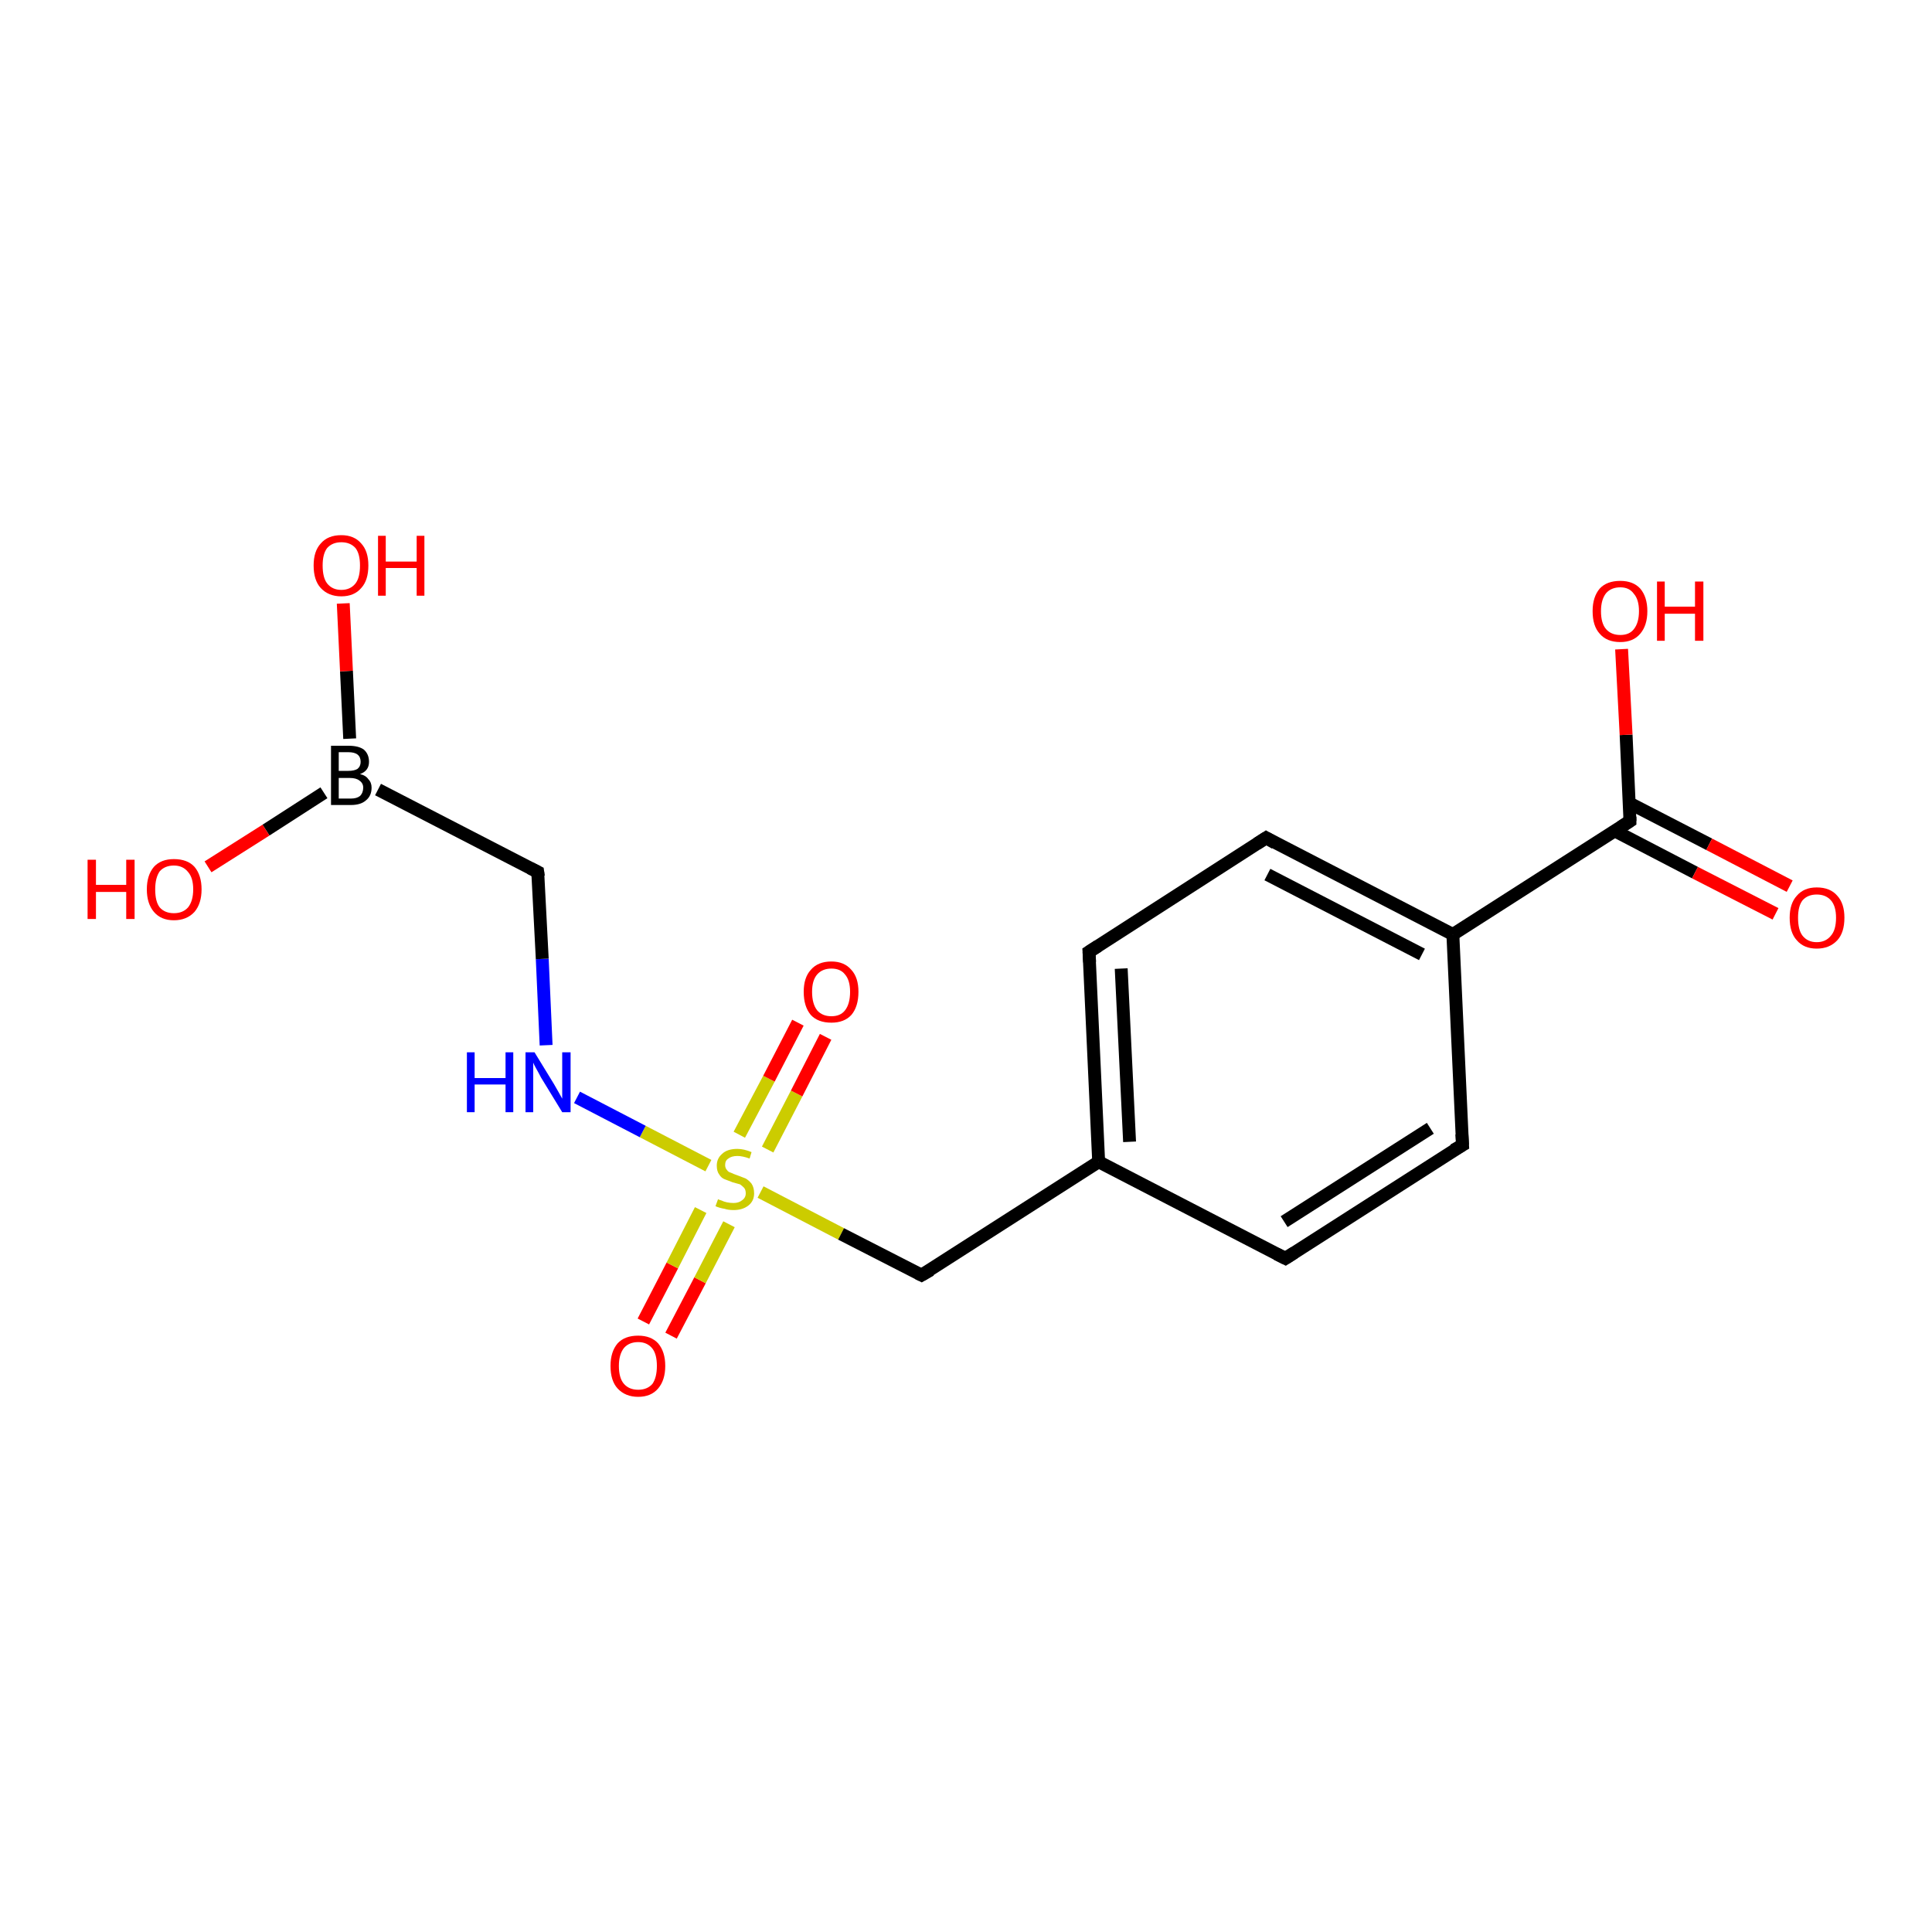 <?xml version='1.0' encoding='iso-8859-1'?>
<svg version='1.1' baseProfile='full'
              xmlns='http://www.w3.org/2000/svg'
                      xmlns:rdkit='http://www.rdkit.org/xml'
                      xmlns:xlink='http://www.w3.org/1999/xlink'
                  xml:space='preserve'
width='300px' height='300px' viewBox='0 0 300 300'>
<!-- END OF HEADER -->
<rect style='opacity:1.0;fill:#FFFFFF;stroke:none' width='300.0' height='300.0' x='0.0' y='0.0'> </rect>
<path class='bond-0 atom-0 atom-1' d='M 99.9,205.2 L 104.4,196.5' style='fill:none;fill-rule:evenodd;stroke:#FF0000;stroke-width:2.0px;stroke-linecap:butt;stroke-linejoin:miter;stroke-opacity:1' />
<path class='bond-0 atom-0 atom-1' d='M 104.4,196.5 L 108.8,187.9' style='fill:none;fill-rule:evenodd;stroke:#CCCC00;stroke-width:2.0px;stroke-linecap:butt;stroke-linejoin:miter;stroke-opacity:1' />
<path class='bond-0 atom-0 atom-1' d='M 104.2,207.4 L 108.7,198.8' style='fill:none;fill-rule:evenodd;stroke:#FF0000;stroke-width:2.0px;stroke-linecap:butt;stroke-linejoin:miter;stroke-opacity:1' />
<path class='bond-0 atom-0 atom-1' d='M 108.7,198.8 L 113.2,190.1' style='fill:none;fill-rule:evenodd;stroke:#CCCC00;stroke-width:2.0px;stroke-linecap:butt;stroke-linejoin:miter;stroke-opacity:1' />
<path class='bond-1 atom-1 atom-2' d='M 119.2,178.5 L 123.7,169.8' style='fill:none;fill-rule:evenodd;stroke:#CCCC00;stroke-width:2.0px;stroke-linecap:butt;stroke-linejoin:miter;stroke-opacity:1' />
<path class='bond-1 atom-1 atom-2' d='M 123.7,169.8 L 128.2,161.0' style='fill:none;fill-rule:evenodd;stroke:#FF0000;stroke-width:2.0px;stroke-linecap:butt;stroke-linejoin:miter;stroke-opacity:1' />
<path class='bond-1 atom-1 atom-2' d='M 114.8,176.2 L 119.4,167.5' style='fill:none;fill-rule:evenodd;stroke:#CCCC00;stroke-width:2.0px;stroke-linecap:butt;stroke-linejoin:miter;stroke-opacity:1' />
<path class='bond-1 atom-1 atom-2' d='M 119.4,167.5 L 123.9,158.8' style='fill:none;fill-rule:evenodd;stroke:#FF0000;stroke-width:2.0px;stroke-linecap:butt;stroke-linejoin:miter;stroke-opacity:1' />
<path class='bond-2 atom-1 atom-3' d='M 110.0,181.0 L 99.8,175.7' style='fill:none;fill-rule:evenodd;stroke:#CCCC00;stroke-width:2.0px;stroke-linecap:butt;stroke-linejoin:miter;stroke-opacity:1' />
<path class='bond-2 atom-1 atom-3' d='M 99.8,175.7 L 89.6,170.4' style='fill:none;fill-rule:evenodd;stroke:#0000FF;stroke-width:2.0px;stroke-linecap:butt;stroke-linejoin:miter;stroke-opacity:1' />
<path class='bond-3 atom-3 atom-4' d='M 84.8,162.3 L 84.2,148.9' style='fill:none;fill-rule:evenodd;stroke:#0000FF;stroke-width:2.0px;stroke-linecap:butt;stroke-linejoin:miter;stroke-opacity:1' />
<path class='bond-3 atom-3 atom-4' d='M 84.2,148.9 L 83.5,135.4' style='fill:none;fill-rule:evenodd;stroke:#000000;stroke-width:2.0px;stroke-linecap:butt;stroke-linejoin:miter;stroke-opacity:1' />
<path class='bond-4 atom-4 atom-5' d='M 83.5,135.4 L 58.7,122.6' style='fill:none;fill-rule:evenodd;stroke:#000000;stroke-width:2.0px;stroke-linecap:butt;stroke-linejoin:miter;stroke-opacity:1' />
<path class='bond-5 atom-5 atom-6' d='M 54.3,114.7 L 53.8,104.2' style='fill:none;fill-rule:evenodd;stroke:#000000;stroke-width:2.0px;stroke-linecap:butt;stroke-linejoin:miter;stroke-opacity:1' />
<path class='bond-5 atom-5 atom-6' d='M 53.8,104.2 L 53.3,93.7' style='fill:none;fill-rule:evenodd;stroke:#FF0000;stroke-width:2.0px;stroke-linecap:butt;stroke-linejoin:miter;stroke-opacity:1' />
<path class='bond-6 atom-5 atom-7' d='M 50.3,123.1 L 41.3,128.9' style='fill:none;fill-rule:evenodd;stroke:#000000;stroke-width:2.0px;stroke-linecap:butt;stroke-linejoin:miter;stroke-opacity:1' />
<path class='bond-6 atom-5 atom-7' d='M 41.3,128.9 L 32.3,134.6' style='fill:none;fill-rule:evenodd;stroke:#FF0000;stroke-width:2.0px;stroke-linecap:butt;stroke-linejoin:miter;stroke-opacity:1' />
<path class='bond-7 atom-1 atom-8' d='M 118.1,185.1 L 130.6,191.6' style='fill:none;fill-rule:evenodd;stroke:#CCCC00;stroke-width:2.0px;stroke-linecap:butt;stroke-linejoin:miter;stroke-opacity:1' />
<path class='bond-7 atom-1 atom-8' d='M 130.6,191.6 L 143.1,198.0' style='fill:none;fill-rule:evenodd;stroke:#000000;stroke-width:2.0px;stroke-linecap:butt;stroke-linejoin:miter;stroke-opacity:1' />
<path class='bond-8 atom-8 atom-9' d='M 143.1,198.0 L 170.6,180.4' style='fill:none;fill-rule:evenodd;stroke:#000000;stroke-width:2.0px;stroke-linecap:butt;stroke-linejoin:miter;stroke-opacity:1' />
<path class='bond-9 atom-9 atom-10' d='M 170.6,180.4 L 169.1,147.8' style='fill:none;fill-rule:evenodd;stroke:#000000;stroke-width:2.0px;stroke-linecap:butt;stroke-linejoin:miter;stroke-opacity:1' />
<path class='bond-9 atom-9 atom-10' d='M 175.4,177.3 L 174.1,150.4' style='fill:none;fill-rule:evenodd;stroke:#000000;stroke-width:2.0px;stroke-linecap:butt;stroke-linejoin:miter;stroke-opacity:1' />
<path class='bond-10 atom-10 atom-11' d='M 169.1,147.8 L 196.6,130.1' style='fill:none;fill-rule:evenodd;stroke:#000000;stroke-width:2.0px;stroke-linecap:butt;stroke-linejoin:miter;stroke-opacity:1' />
<path class='bond-11 atom-11 atom-12' d='M 196.6,130.1 L 225.6,145.1' style='fill:none;fill-rule:evenodd;stroke:#000000;stroke-width:2.0px;stroke-linecap:butt;stroke-linejoin:miter;stroke-opacity:1' />
<path class='bond-11 atom-11 atom-12' d='M 196.8,135.8 L 220.8,148.2' style='fill:none;fill-rule:evenodd;stroke:#000000;stroke-width:2.0px;stroke-linecap:butt;stroke-linejoin:miter;stroke-opacity:1' />
<path class='bond-12 atom-12 atom-13' d='M 225.6,145.1 L 227.1,177.8' style='fill:none;fill-rule:evenodd;stroke:#000000;stroke-width:2.0px;stroke-linecap:butt;stroke-linejoin:miter;stroke-opacity:1' />
<path class='bond-13 atom-13 atom-14' d='M 227.1,177.8 L 199.6,195.4' style='fill:none;fill-rule:evenodd;stroke:#000000;stroke-width:2.0px;stroke-linecap:butt;stroke-linejoin:miter;stroke-opacity:1' />
<path class='bond-13 atom-13 atom-14' d='M 222.1,175.2 L 199.4,189.7' style='fill:none;fill-rule:evenodd;stroke:#000000;stroke-width:2.0px;stroke-linecap:butt;stroke-linejoin:miter;stroke-opacity:1' />
<path class='bond-14 atom-12 atom-15' d='M 225.6,145.1 L 253.1,127.5' style='fill:none;fill-rule:evenodd;stroke:#000000;stroke-width:2.0px;stroke-linecap:butt;stroke-linejoin:miter;stroke-opacity:1' />
<path class='bond-15 atom-15 atom-16' d='M 250.7,129.0 L 263.2,135.5' style='fill:none;fill-rule:evenodd;stroke:#000000;stroke-width:2.0px;stroke-linecap:butt;stroke-linejoin:miter;stroke-opacity:1' />
<path class='bond-15 atom-15 atom-16' d='M 263.2,135.5 L 275.7,141.9' style='fill:none;fill-rule:evenodd;stroke:#FF0000;stroke-width:2.0px;stroke-linecap:butt;stroke-linejoin:miter;stroke-opacity:1' />
<path class='bond-15 atom-15 atom-16' d='M 253.0,124.7 L 265.4,131.1' style='fill:none;fill-rule:evenodd;stroke:#000000;stroke-width:2.0px;stroke-linecap:butt;stroke-linejoin:miter;stroke-opacity:1' />
<path class='bond-15 atom-15 atom-16' d='M 265.4,131.1 L 277.9,137.6' style='fill:none;fill-rule:evenodd;stroke:#FF0000;stroke-width:2.0px;stroke-linecap:butt;stroke-linejoin:miter;stroke-opacity:1' />
<path class='bond-16 atom-15 atom-17' d='M 253.1,127.5 L 252.5,114.1' style='fill:none;fill-rule:evenodd;stroke:#000000;stroke-width:2.0px;stroke-linecap:butt;stroke-linejoin:miter;stroke-opacity:1' />
<path class='bond-16 atom-15 atom-17' d='M 252.5,114.1 L 251.8,100.8' style='fill:none;fill-rule:evenodd;stroke:#FF0000;stroke-width:2.0px;stroke-linecap:butt;stroke-linejoin:miter;stroke-opacity:1' />
<path class='bond-17 atom-14 atom-9' d='M 199.6,195.4 L 170.6,180.4' style='fill:none;fill-rule:evenodd;stroke:#000000;stroke-width:2.0px;stroke-linecap:butt;stroke-linejoin:miter;stroke-opacity:1' />
<path d='M 83.6,136.1 L 83.5,135.4 L 82.3,134.8' style='fill:none;stroke:#000000;stroke-width:2.0px;stroke-linecap:butt;stroke-linejoin:miter;stroke-opacity:1;' />
<path d='M 142.5,197.7 L 143.1,198.0 L 144.5,197.2' style='fill:none;stroke:#000000;stroke-width:2.0px;stroke-linecap:butt;stroke-linejoin:miter;stroke-opacity:1;' />
<path d='M 169.2,149.4 L 169.1,147.8 L 170.5,146.9' style='fill:none;stroke:#000000;stroke-width:2.0px;stroke-linecap:butt;stroke-linejoin:miter;stroke-opacity:1;' />
<path d='M 195.2,131.0 L 196.6,130.1 L 198.0,130.9' style='fill:none;stroke:#000000;stroke-width:2.0px;stroke-linecap:butt;stroke-linejoin:miter;stroke-opacity:1;' />
<path d='M 227.0,176.1 L 227.1,177.8 L 225.7,178.6' style='fill:none;stroke:#000000;stroke-width:2.0px;stroke-linecap:butt;stroke-linejoin:miter;stroke-opacity:1;' />
<path d='M 201.0,194.5 L 199.6,195.4 L 198.2,194.7' style='fill:none;stroke:#000000;stroke-width:2.0px;stroke-linecap:butt;stroke-linejoin:miter;stroke-opacity:1;' />
<path d='M 251.7,128.4 L 253.1,127.5 L 253.1,126.8' style='fill:none;stroke:#000000;stroke-width:2.0px;stroke-linecap:butt;stroke-linejoin:miter;stroke-opacity:1;' />
<path class='atom-0' d='M 94.8 212.1
Q 94.8 209.9, 95.9 208.6
Q 97.0 207.4, 99.1 207.4
Q 101.1 207.4, 102.2 208.6
Q 103.3 209.9, 103.3 212.1
Q 103.3 214.3, 102.2 215.6
Q 101.1 216.9, 99.1 216.9
Q 97.1 216.9, 95.9 215.6
Q 94.8 214.4, 94.8 212.1
M 99.1 215.8
Q 100.5 215.8, 101.3 214.9
Q 102.0 213.9, 102.0 212.1
Q 102.0 210.3, 101.3 209.4
Q 100.5 208.4, 99.1 208.4
Q 97.7 208.4, 96.9 209.3
Q 96.1 210.3, 96.1 212.1
Q 96.1 214.0, 96.9 214.9
Q 97.7 215.8, 99.1 215.8
' fill='#FF0000'/>
<path class='atom-1' d='M 111.5 186.2
Q 111.6 186.3, 112.0 186.4
Q 112.4 186.6, 112.9 186.7
Q 113.4 186.8, 113.9 186.8
Q 114.7 186.8, 115.2 186.4
Q 115.8 186.0, 115.8 185.3
Q 115.8 184.7, 115.5 184.4
Q 115.2 184.1, 114.9 183.9
Q 114.5 183.8, 113.8 183.6
Q 113.0 183.3, 112.5 183.1
Q 112.0 182.9, 111.7 182.4
Q 111.3 181.9, 111.3 181.0
Q 111.3 179.9, 112.1 179.2
Q 112.9 178.4, 114.5 178.4
Q 115.5 178.4, 116.7 178.9
L 116.4 179.9
Q 115.3 179.5, 114.5 179.5
Q 113.6 179.5, 113.1 179.9
Q 112.6 180.2, 112.6 180.9
Q 112.6 181.4, 112.9 181.7
Q 113.1 182.0, 113.5 182.1
Q 113.9 182.3, 114.5 182.5
Q 115.3 182.8, 115.8 183.0
Q 116.3 183.3, 116.7 183.8
Q 117.1 184.4, 117.1 185.3
Q 117.1 186.5, 116.2 187.2
Q 115.3 187.9, 113.9 187.9
Q 113.1 187.9, 112.5 187.7
Q 111.8 187.6, 111.1 187.3
L 111.5 186.2
' fill='#CCCC00'/>
<path class='atom-2' d='M 124.8 154.0
Q 124.8 151.8, 125.9 150.6
Q 127.0 149.3, 129.1 149.3
Q 131.1 149.3, 132.2 150.6
Q 133.3 151.8, 133.3 154.0
Q 133.3 156.3, 132.2 157.6
Q 131.1 158.8, 129.1 158.8
Q 127.0 158.8, 125.9 157.6
Q 124.8 156.3, 124.8 154.0
M 129.1 157.8
Q 130.5 157.8, 131.2 156.9
Q 132.0 155.9, 132.0 154.0
Q 132.0 152.2, 131.2 151.3
Q 130.5 150.4, 129.1 150.4
Q 127.7 150.4, 126.9 151.3
Q 126.1 152.2, 126.1 154.0
Q 126.1 155.9, 126.9 156.9
Q 127.7 157.8, 129.1 157.8
' fill='#FF0000'/>
<path class='atom-3' d='M 72.5 163.4
L 73.7 163.4
L 73.7 167.4
L 78.5 167.4
L 78.5 163.4
L 79.7 163.4
L 79.7 172.7
L 78.5 172.7
L 78.5 168.4
L 73.7 168.4
L 73.7 172.7
L 72.5 172.7
L 72.5 163.4
' fill='#0000FF'/>
<path class='atom-3' d='M 83.0 163.4
L 86.0 168.3
Q 86.3 168.8, 86.8 169.7
Q 87.3 170.6, 87.3 170.6
L 87.3 163.4
L 88.6 163.4
L 88.6 172.7
L 87.3 172.7
L 84.0 167.3
Q 83.7 166.7, 83.3 166.0
Q 82.9 165.3, 82.8 165.0
L 82.8 172.7
L 81.6 172.7
L 81.6 163.4
L 83.0 163.4
' fill='#0000FF'/>
<path class='atom-5' d='M 55.9 120.2
Q 56.8 120.4, 57.2 121.0
Q 57.7 121.5, 57.7 122.3
Q 57.7 123.6, 56.8 124.3
Q 56.0 125.0, 54.5 125.0
L 51.4 125.0
L 51.4 115.8
L 54.1 115.8
Q 55.7 115.8, 56.5 116.4
Q 57.3 117.1, 57.3 118.3
Q 57.3 119.7, 55.9 120.2
M 52.6 116.8
L 52.6 119.7
L 54.1 119.7
Q 55.0 119.7, 55.5 119.4
Q 56.0 119.0, 56.0 118.3
Q 56.0 116.8, 54.1 116.8
L 52.6 116.8
M 54.5 124.0
Q 55.4 124.0, 55.9 123.6
Q 56.4 123.1, 56.4 122.3
Q 56.4 121.6, 55.8 121.2
Q 55.3 120.8, 54.3 120.8
L 52.6 120.8
L 52.6 124.0
L 54.5 124.0
' fill='#000000'/>
<path class='atom-6' d='M 48.7 87.8
Q 48.7 85.6, 49.8 84.4
Q 50.9 83.1, 53.0 83.1
Q 55.0 83.1, 56.1 84.4
Q 57.2 85.6, 57.2 87.8
Q 57.2 90.1, 56.1 91.3
Q 55.0 92.6, 53.0 92.6
Q 51.0 92.6, 49.8 91.3
Q 48.7 90.1, 48.7 87.8
M 53.0 91.6
Q 54.4 91.6, 55.2 90.6
Q 55.9 89.7, 55.9 87.8
Q 55.9 86.0, 55.2 85.1
Q 54.4 84.2, 53.0 84.2
Q 51.6 84.2, 50.8 85.1
Q 50.1 86.0, 50.1 87.8
Q 50.1 89.7, 50.8 90.6
Q 51.6 91.6, 53.0 91.6
' fill='#FF0000'/>
<path class='atom-6' d='M 58.7 83.2
L 59.9 83.2
L 59.9 87.2
L 64.7 87.2
L 64.7 83.2
L 65.9 83.2
L 65.9 92.5
L 64.7 92.5
L 64.7 88.2
L 59.9 88.2
L 59.9 92.5
L 58.7 92.5
L 58.7 83.2
' fill='#FF0000'/>
<path class='atom-7' d='M 13.6 133.5
L 14.9 133.5
L 14.9 137.4
L 19.6 137.4
L 19.6 133.5
L 20.9 133.5
L 20.9 142.7
L 19.6 142.7
L 19.6 138.5
L 14.9 138.5
L 14.9 142.7
L 13.6 142.7
L 13.6 133.5
' fill='#FF0000'/>
<path class='atom-7' d='M 22.8 138.1
Q 22.8 135.9, 23.9 134.6
Q 25.0 133.4, 27.0 133.4
Q 29.1 133.4, 30.2 134.6
Q 31.3 135.9, 31.3 138.1
Q 31.3 140.3, 30.2 141.6
Q 29.0 142.9, 27.0 142.9
Q 25.0 142.9, 23.9 141.6
Q 22.8 140.3, 22.8 138.1
M 27.0 141.8
Q 28.4 141.8, 29.2 140.9
Q 30.0 139.9, 30.0 138.1
Q 30.0 136.3, 29.2 135.4
Q 28.4 134.4, 27.0 134.4
Q 25.6 134.4, 24.8 135.3
Q 24.1 136.3, 24.1 138.1
Q 24.1 140.0, 24.8 140.9
Q 25.6 141.8, 27.0 141.8
' fill='#FF0000'/>
<path class='atom-16' d='M 277.9 142.5
Q 277.9 140.3, 279.0 139.1
Q 280.1 137.8, 282.1 137.8
Q 284.2 137.8, 285.3 139.1
Q 286.4 140.3, 286.4 142.5
Q 286.4 144.8, 285.3 146.0
Q 284.1 147.3, 282.1 147.3
Q 280.1 147.3, 279.0 146.0
Q 277.9 144.8, 277.9 142.5
M 282.1 146.3
Q 283.5 146.3, 284.3 145.3
Q 285.1 144.4, 285.1 142.5
Q 285.1 140.7, 284.3 139.8
Q 283.5 138.9, 282.1 138.9
Q 280.7 138.9, 279.9 139.8
Q 279.2 140.7, 279.2 142.5
Q 279.2 144.4, 279.9 145.3
Q 280.7 146.3, 282.1 146.3
' fill='#FF0000'/>
<path class='atom-17' d='M 247.3 94.9
Q 247.3 92.7, 248.4 91.4
Q 249.5 90.2, 251.6 90.2
Q 253.6 90.2, 254.7 91.4
Q 255.8 92.7, 255.8 94.9
Q 255.8 97.1, 254.7 98.4
Q 253.6 99.7, 251.6 99.7
Q 249.5 99.7, 248.4 98.4
Q 247.3 97.2, 247.3 94.9
M 251.6 98.6
Q 253.0 98.6, 253.7 97.7
Q 254.5 96.7, 254.5 94.9
Q 254.5 93.1, 253.7 92.2
Q 253.0 91.2, 251.6 91.2
Q 250.2 91.2, 249.4 92.1
Q 248.6 93.1, 248.6 94.9
Q 248.6 96.8, 249.4 97.7
Q 250.2 98.6, 251.6 98.6
' fill='#FF0000'/>
<path class='atom-17' d='M 257.3 90.3
L 258.5 90.3
L 258.5 94.2
L 263.2 94.2
L 263.2 90.3
L 264.5 90.3
L 264.5 99.5
L 263.2 99.5
L 263.2 95.3
L 258.5 95.3
L 258.5 99.5
L 257.3 99.5
L 257.3 90.3
' fill='#FF0000'/>
</svg>
